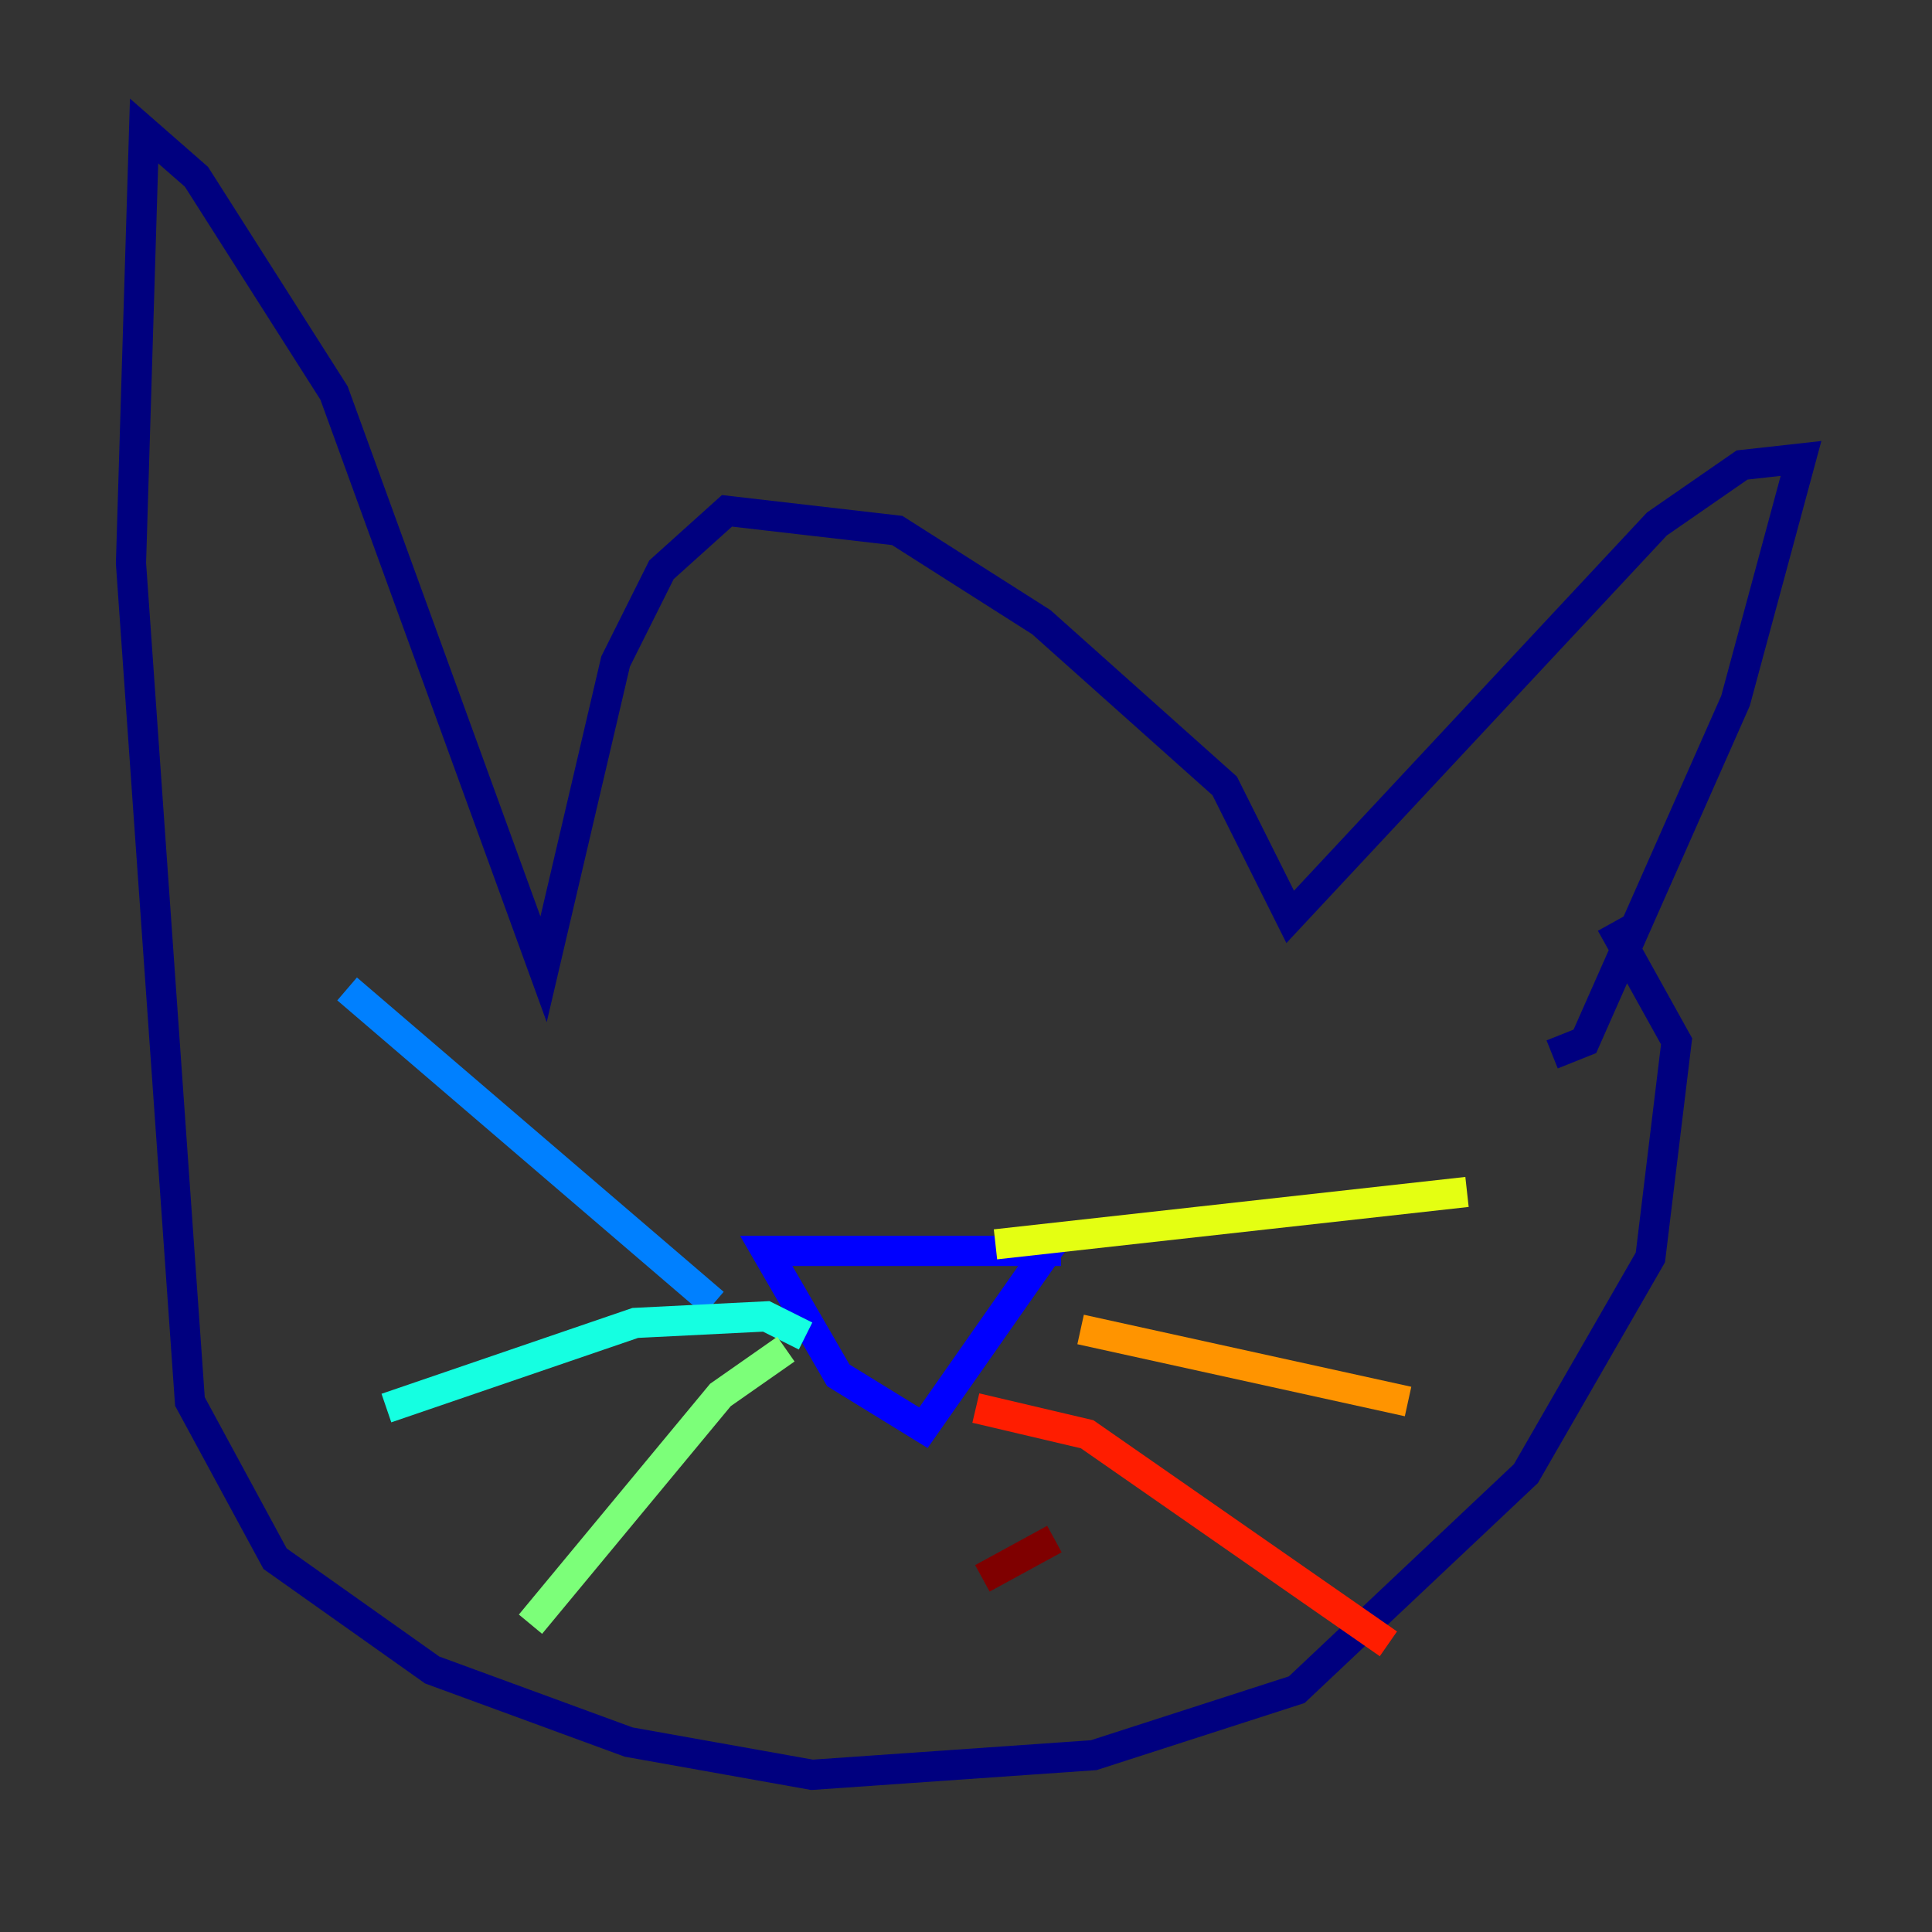 <?xml version="1.0" encoding="utf-8" ?>
<svg baseProfile="tiny" height="128" version="1.2" viewBox="0,0,128,128" width="128" xmlns="http://www.w3.org/2000/svg" xmlns:ev="http://www.w3.org/2001/xml-events" xmlns:xlink="http://www.w3.org/1999/xlink"><rect x="0" y="0" width="128" height="128" fill="#333333" stroke="none"/><defs /><polyline fill="none" points="102.834,69.858 105.003,68.99 114.983,46.427 119.322,30.373 115.417,30.807 109.776,34.712 85.478,60.746 81.139,52.068 68.99,41.22 59.444,35.146 48.163,33.844 43.824,37.749 40.786,43.824 36.014,64.217 22.129,26.034 13.017,11.715 9.546,8.678 8.678,37.315 12.583,92.854 18.224,103.268 28.637,110.644 41.654,115.417 53.803,117.586 72.461,116.285 85.912,111.946 101.098,97.627 109.342,83.308 111.078,68.99 106.739,61.18" stroke="#00007f" stroke-width="2" /><polyline fill="none" points="70.291,82.875 50.766,82.875 55.539,91.119 61.18,94.59 70.291,81.573" stroke="#0000ff" stroke-width="2" /><polyline fill="none" points="47.295,86.346 22.997,65.519" stroke="#0080ff" stroke-width="2" /><polyline fill="none" points="53.37,88.515 50.766,87.214 42.088,87.647 25.6,93.288" stroke="#15ffe1" stroke-width="2" /><polyline fill="none" points="52.068,89.383 47.729,92.42 35.146,107.607" stroke="#7cff79" stroke-width="2" /><polyline fill="none" points="65.953,82.441 97.193,78.969" stroke="#e4ff12" stroke-width="2" /><polyline fill="none" points="71.593,88.081 93.288,92.854" stroke="#ff9400" stroke-width="2" /><polyline fill="none" points="64.651,93.288 72.027,95.024 91.986,108.909" stroke="#ff1d00" stroke-width="2" /><polyline fill="none" points="69.858,101.966 65.085,104.57" stroke="#7f0000" stroke-width="2" /></svg>